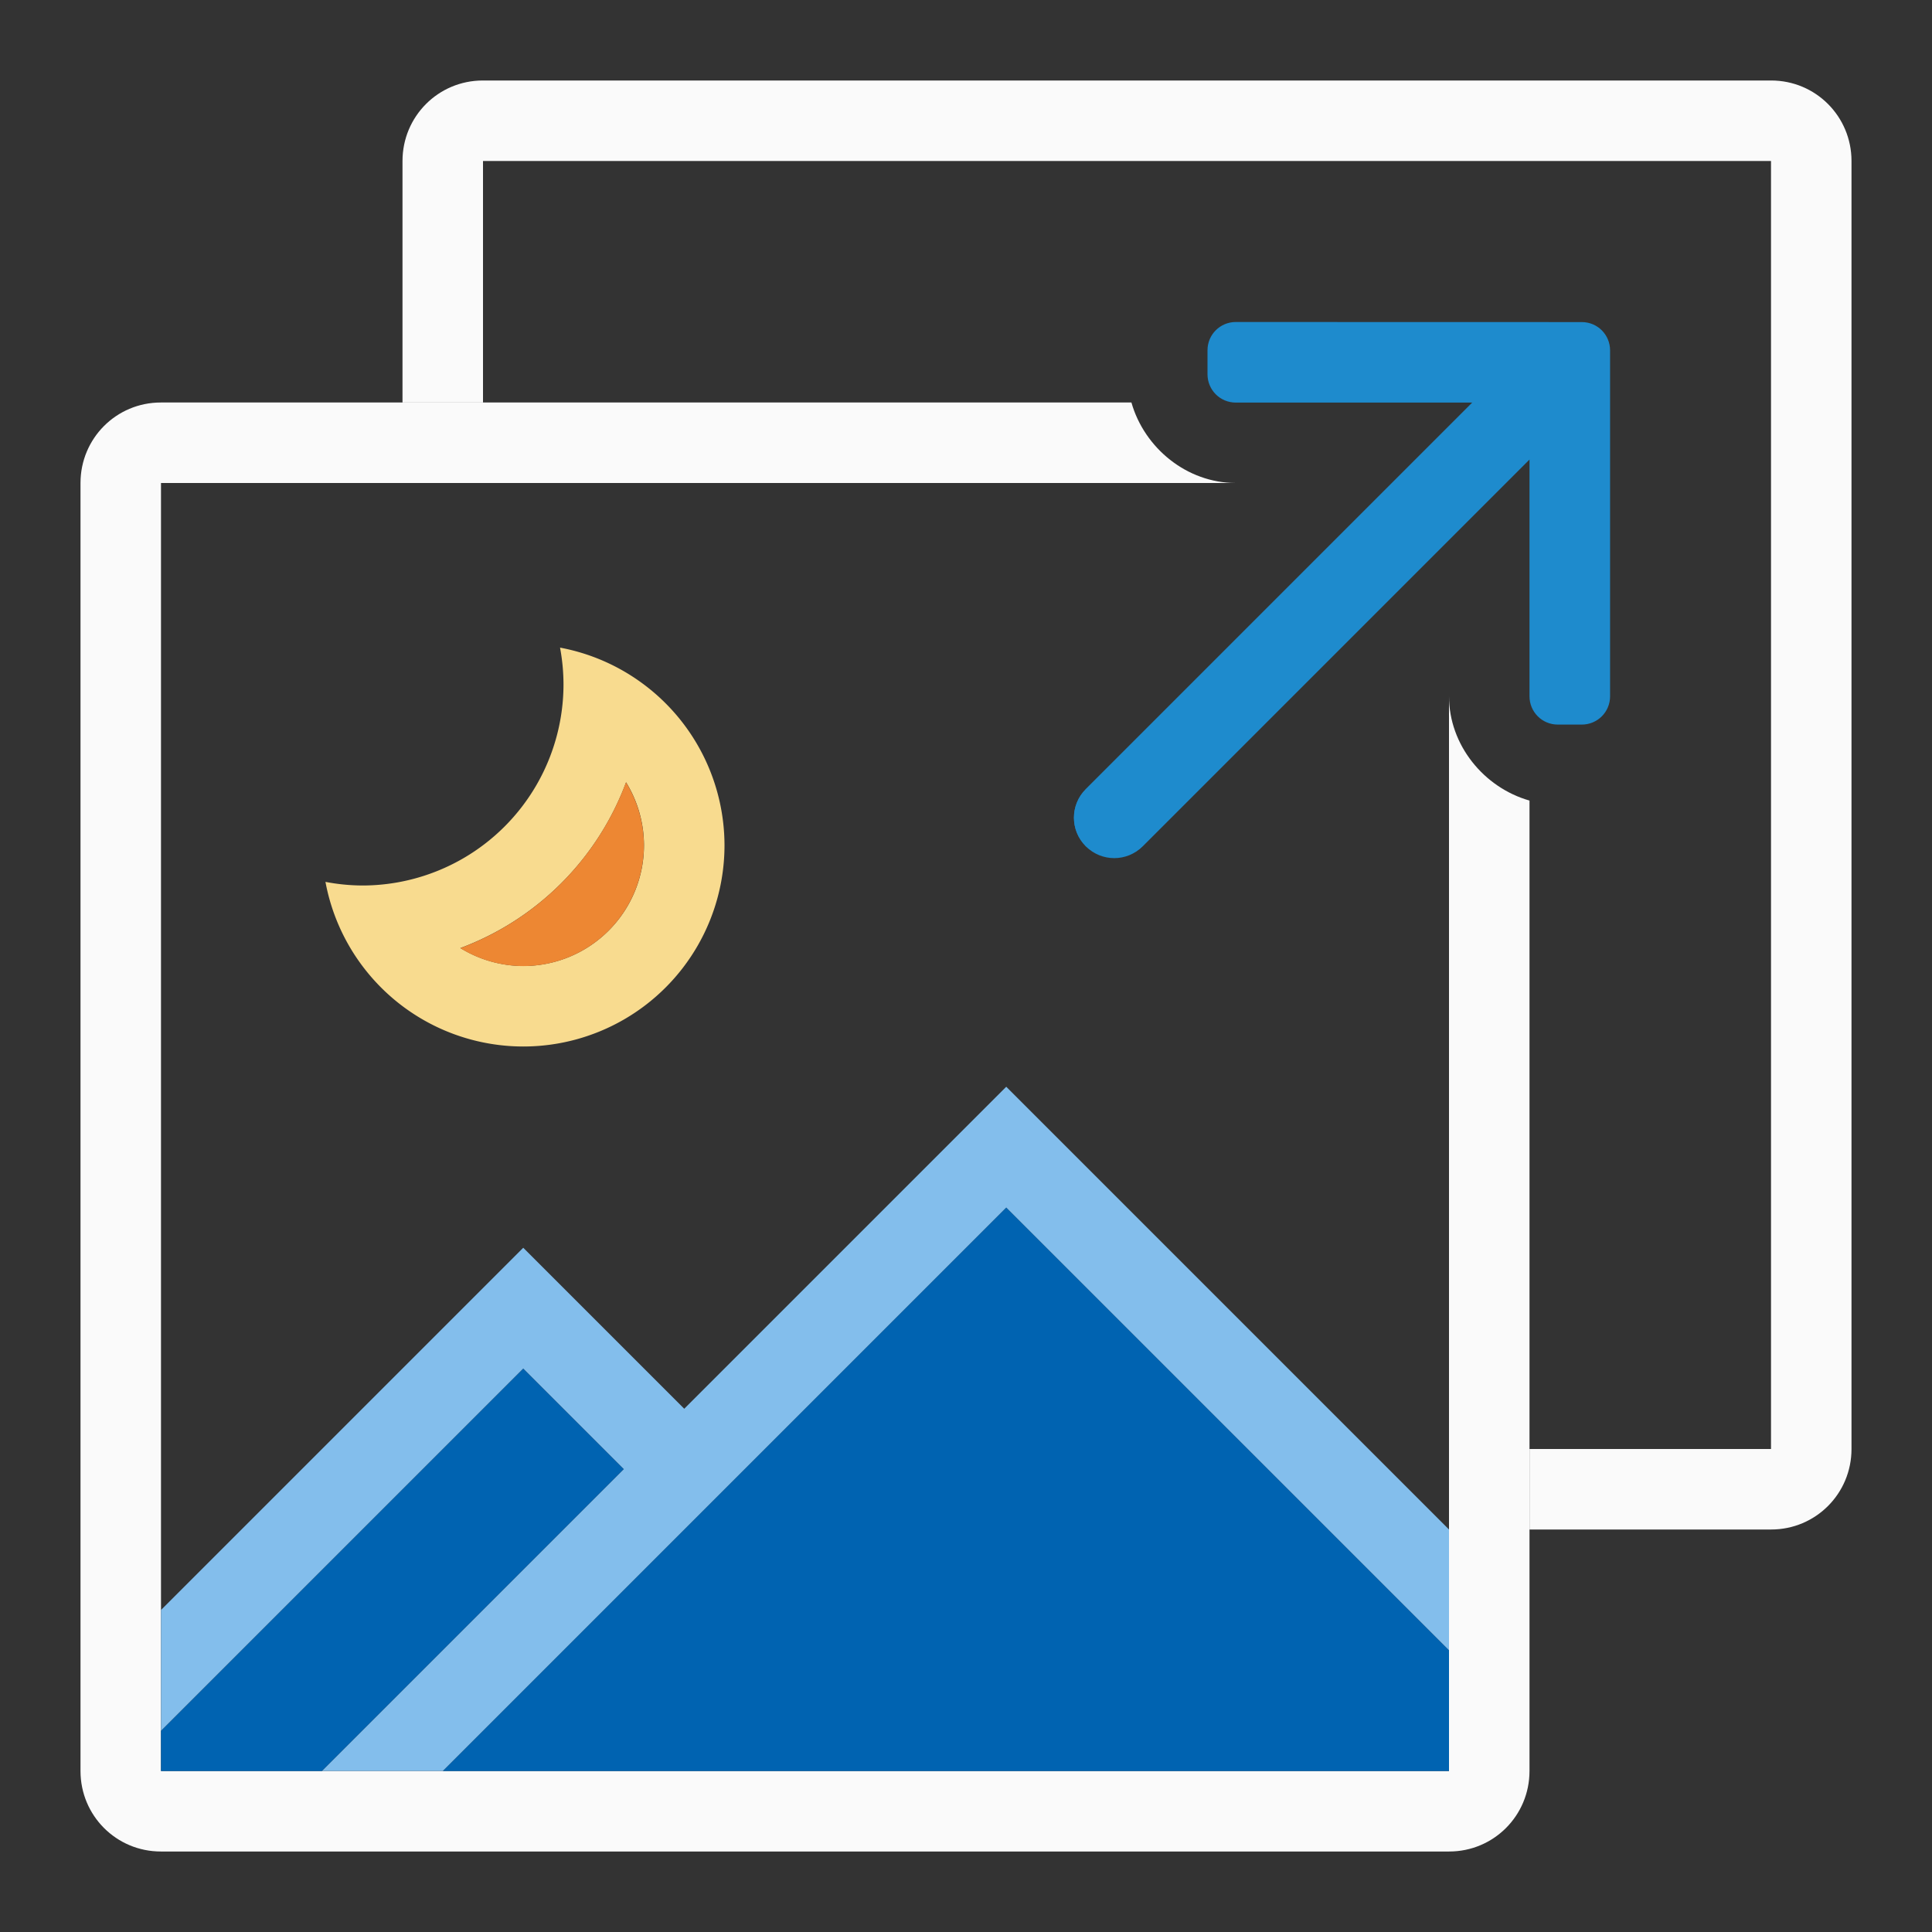 <svg viewBox="0 0 24 24" xmlns="http://www.w3.org/2000/svg"><rect x="0" y="0" width="24" height="24" fill="#333333" stroke="none"/><path d="m5.998 1c-.553 0-.998.446-.998 1v3h1v-3h16v16h-3v1h3.002c.553 0 .998-.446.998-1v-16c0-.554-.445-1-.998-1z" fill="#fafafa"/><path d="m1.998 5c-.553 0-.998.446-.998 1v16c0 .554.445 1 .998 1h16.004c.553 0 .998-.446.998-1v-12.055c-.566-.161-1-.689-1-1.297v13.352h-16v-16h13.352c-.608 0-1.136-.434-1.297-1z" fill="#fafafa"/><path d="m15.352 4c-.195 0-.352.156-.352.352v.297c0 .195.156.352.352.352h2.941l-4.805 4.805c-.196.196-.196.511 0 .707.196.196.511.196.707 0l4.805-4.805v2.941c0 .195.156.352.352.352h.297c.195 0 .352-.156.352-.352v-4-.148-.148c0-.195-.156-.352-.352-.352h-.148-.148z" fill="#1e8bcd"/><rect fill="#1e8bcd" height="1" rx=".5" transform="matrix(.707 -.707 .707 .707 0 0)" width="9" x="2.106" y="16.471"/><path d="m12.5 15-7 7h12.5v-1.5zm-6 2-4.5 4.5v.5h2l3.75-3.75z" fill="#0063b1"/><path d="m12.5 13.5-4 4-2-2-4.5 4.5v1.5l4.5-4.5 1.25 1.25-3.75 3.75h1.5l7-7 5.5 5.5v-1.5z" fill="#83beec"/><g stroke-width="1" transform="translate(-1 3)"><path d="m7.957 5.045a2.5 2.5 0 0 1 .043.455 2.5 2.5 0 0 1 -2.5 2.5 2.5 2.5 0 0 1 -.457-.045 2.5 2.5 0 0 0 .459 1.045 2.5 2.5 0 0 0 1.998 1 2.5 2.5 0 0 0 2.5-2.5 2.5 2.5 0 0 0 -1-1.996 2.5 2.5 0 0 0 -1.043-.459zm.82 1.672a1.5 1.5 0 0 1 .223.783 1.5 1.5 0 0 1 -1.5 1.5 1.5 1.5 0 0 1 -.781-.223 3.5 3.5 0 0 0 2.059-2.061z" fill="#f8db8f"/><path d="m8.777 6.717a3.5 3.5 0 0 1 -2.059 2.061 1.5 1.5 0 0 0 .781.223 1.5 1.5 0 0 0 1.5-1.5 1.5 1.5 0 0 0 -.223-.783z" fill="#ed8733"/></g></svg>